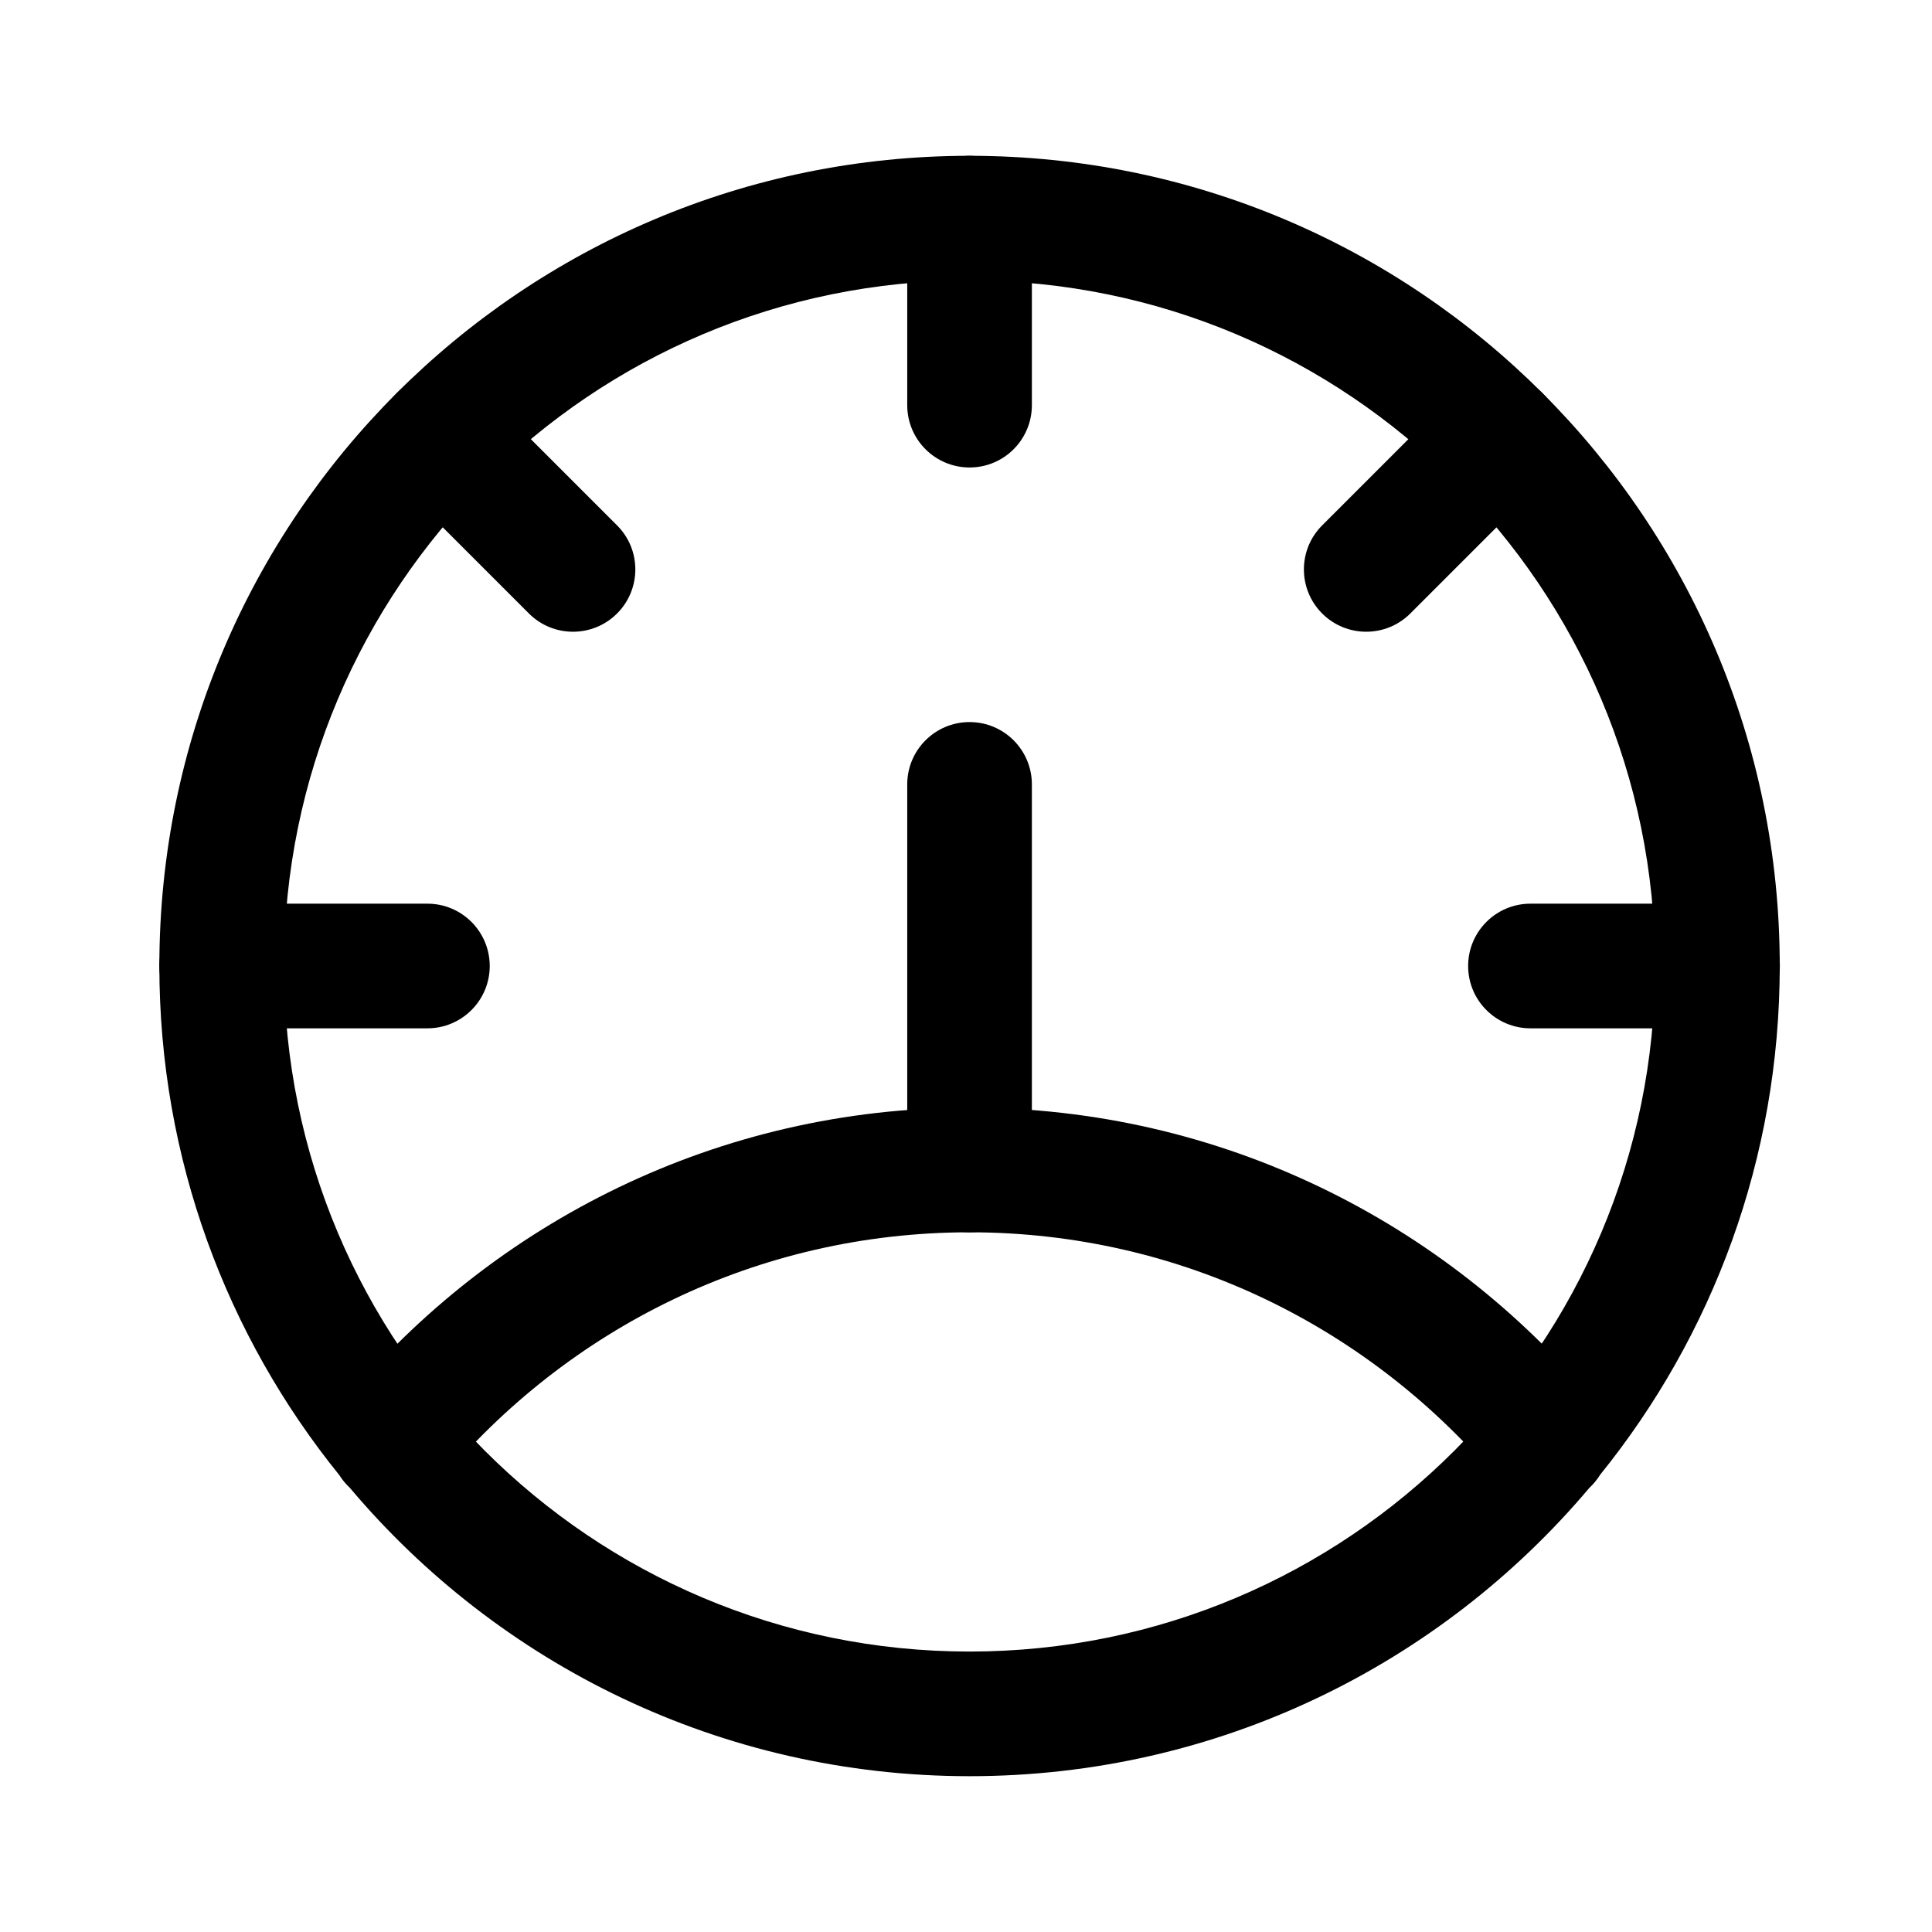 <svg viewBox="2 0.5 31 31" fill="none" xmlns="http://www.w3.org/2000/svg">
    <g id="Dashboard 4">
        <path id="Vector" fill-rule="evenodd" clip-rule="evenodd"
            d="M17.557 5C11.482 5 6.557 9.924 6.557 16C6.557 22.074 11.482 27 17.557 27C23.633 27 28.557 22.074 28.557 16C28.557 9.924 23.633 5 17.557 5ZM4.557 16C4.557 8.82 10.377 3 17.557 3C24.738 3 30.557 8.82 30.557 16C30.557 19.094 29.477 21.935 27.672 24.167C27.624 24.244 27.567 24.314 27.501 24.375C25.116 27.203 21.547 29 17.557 29C13.566 29 9.995 27.201 7.611 24.37C7.548 24.312 7.493 24.245 7.447 24.172C5.64 21.94 4.557 19.096 4.557 16Z"
            fill="currentColor" />
        <path id="Vector_2" fill-rule="evenodd" clip-rule="evenodd"
            d="M17.557 3C18.11 3 18.557 3.448 18.557 4V7.001C18.557 7.553 18.11 8.001 17.557 8.001C17.005 8.001 16.557 7.553 16.557 7.001V4C16.557 3.448 17.005 3 17.557 3Z"
            fill="currentColor" />
        <path id="Vector_3" fill-rule="evenodd" clip-rule="evenodd"
            d="M26.75 6.809C27.14 7.199 27.14 7.832 26.75 8.223L24.629 10.344C24.238 10.734 23.605 10.734 23.215 10.344C22.824 9.953 22.824 9.32 23.215 8.93L25.336 6.809C25.726 6.418 26.36 6.418 26.75 6.809Z"
            fill="currentColor" />
        <path id="Vector_4" fill-rule="evenodd" clip-rule="evenodd"
            d="M8.366 6.809C8.756 6.418 9.39 6.418 9.78 6.809L11.901 8.93C12.292 9.32 12.292 9.953 11.901 10.344C11.511 10.734 10.877 10.734 10.487 10.344L8.366 8.223C7.975 7.832 7.975 7.199 8.366 6.809Z"
            fill="currentColor" />
        <path id="Vector_5" fill-rule="evenodd" clip-rule="evenodd"
            d="M4.557 16C4.557 15.448 5.005 15 5.557 15H8.858C9.41 15 9.858 15.448 9.858 16C9.858 16.552 9.41 17 8.858 17H5.557C5.005 17 4.557 16.552 4.557 16Z"
            fill="currentColor" />
        <path id="Vector_6" fill-rule="evenodd" clip-rule="evenodd"
            d="M25.557 16C25.557 15.448 26.005 15 26.557 15H29.559C30.111 15 30.559 15.448 30.559 16C30.559 16.552 30.111 17 29.559 17H26.557C26.005 17 25.557 16.552 25.557 16Z"
            fill="currentColor" />
        <path id="Vector_7" fill-rule="evenodd" clip-rule="evenodd"
            d="M7.526 22.989C9.926 20.108 13.526 18.273 17.558 18.273C21.588 18.273 25.19 20.107 27.591 22.989C27.944 23.413 27.887 24.044 27.462 24.397C27.038 24.751 26.407 24.694 26.054 24.269C24.015 21.822 20.966 20.273 17.558 20.273C14.148 20.273 11.101 21.821 9.063 24.269C8.709 24.694 8.079 24.751 7.654 24.397C7.23 24.044 7.172 23.413 7.526 22.989Z"
            fill="currentColor" />
        <path id="Vector_8" fill-rule="evenodd" clip-rule="evenodd"
            d="M17.557 12.086C18.11 12.086 18.557 12.534 18.557 13.086V19.273C18.557 19.825 18.11 20.273 17.557 20.273C17.005 20.273 16.557 19.825 16.557 19.273V13.086C16.557 12.534 17.005 12.086 17.557 12.086Z"
            fill="currentColor" />
    </g>
</svg>